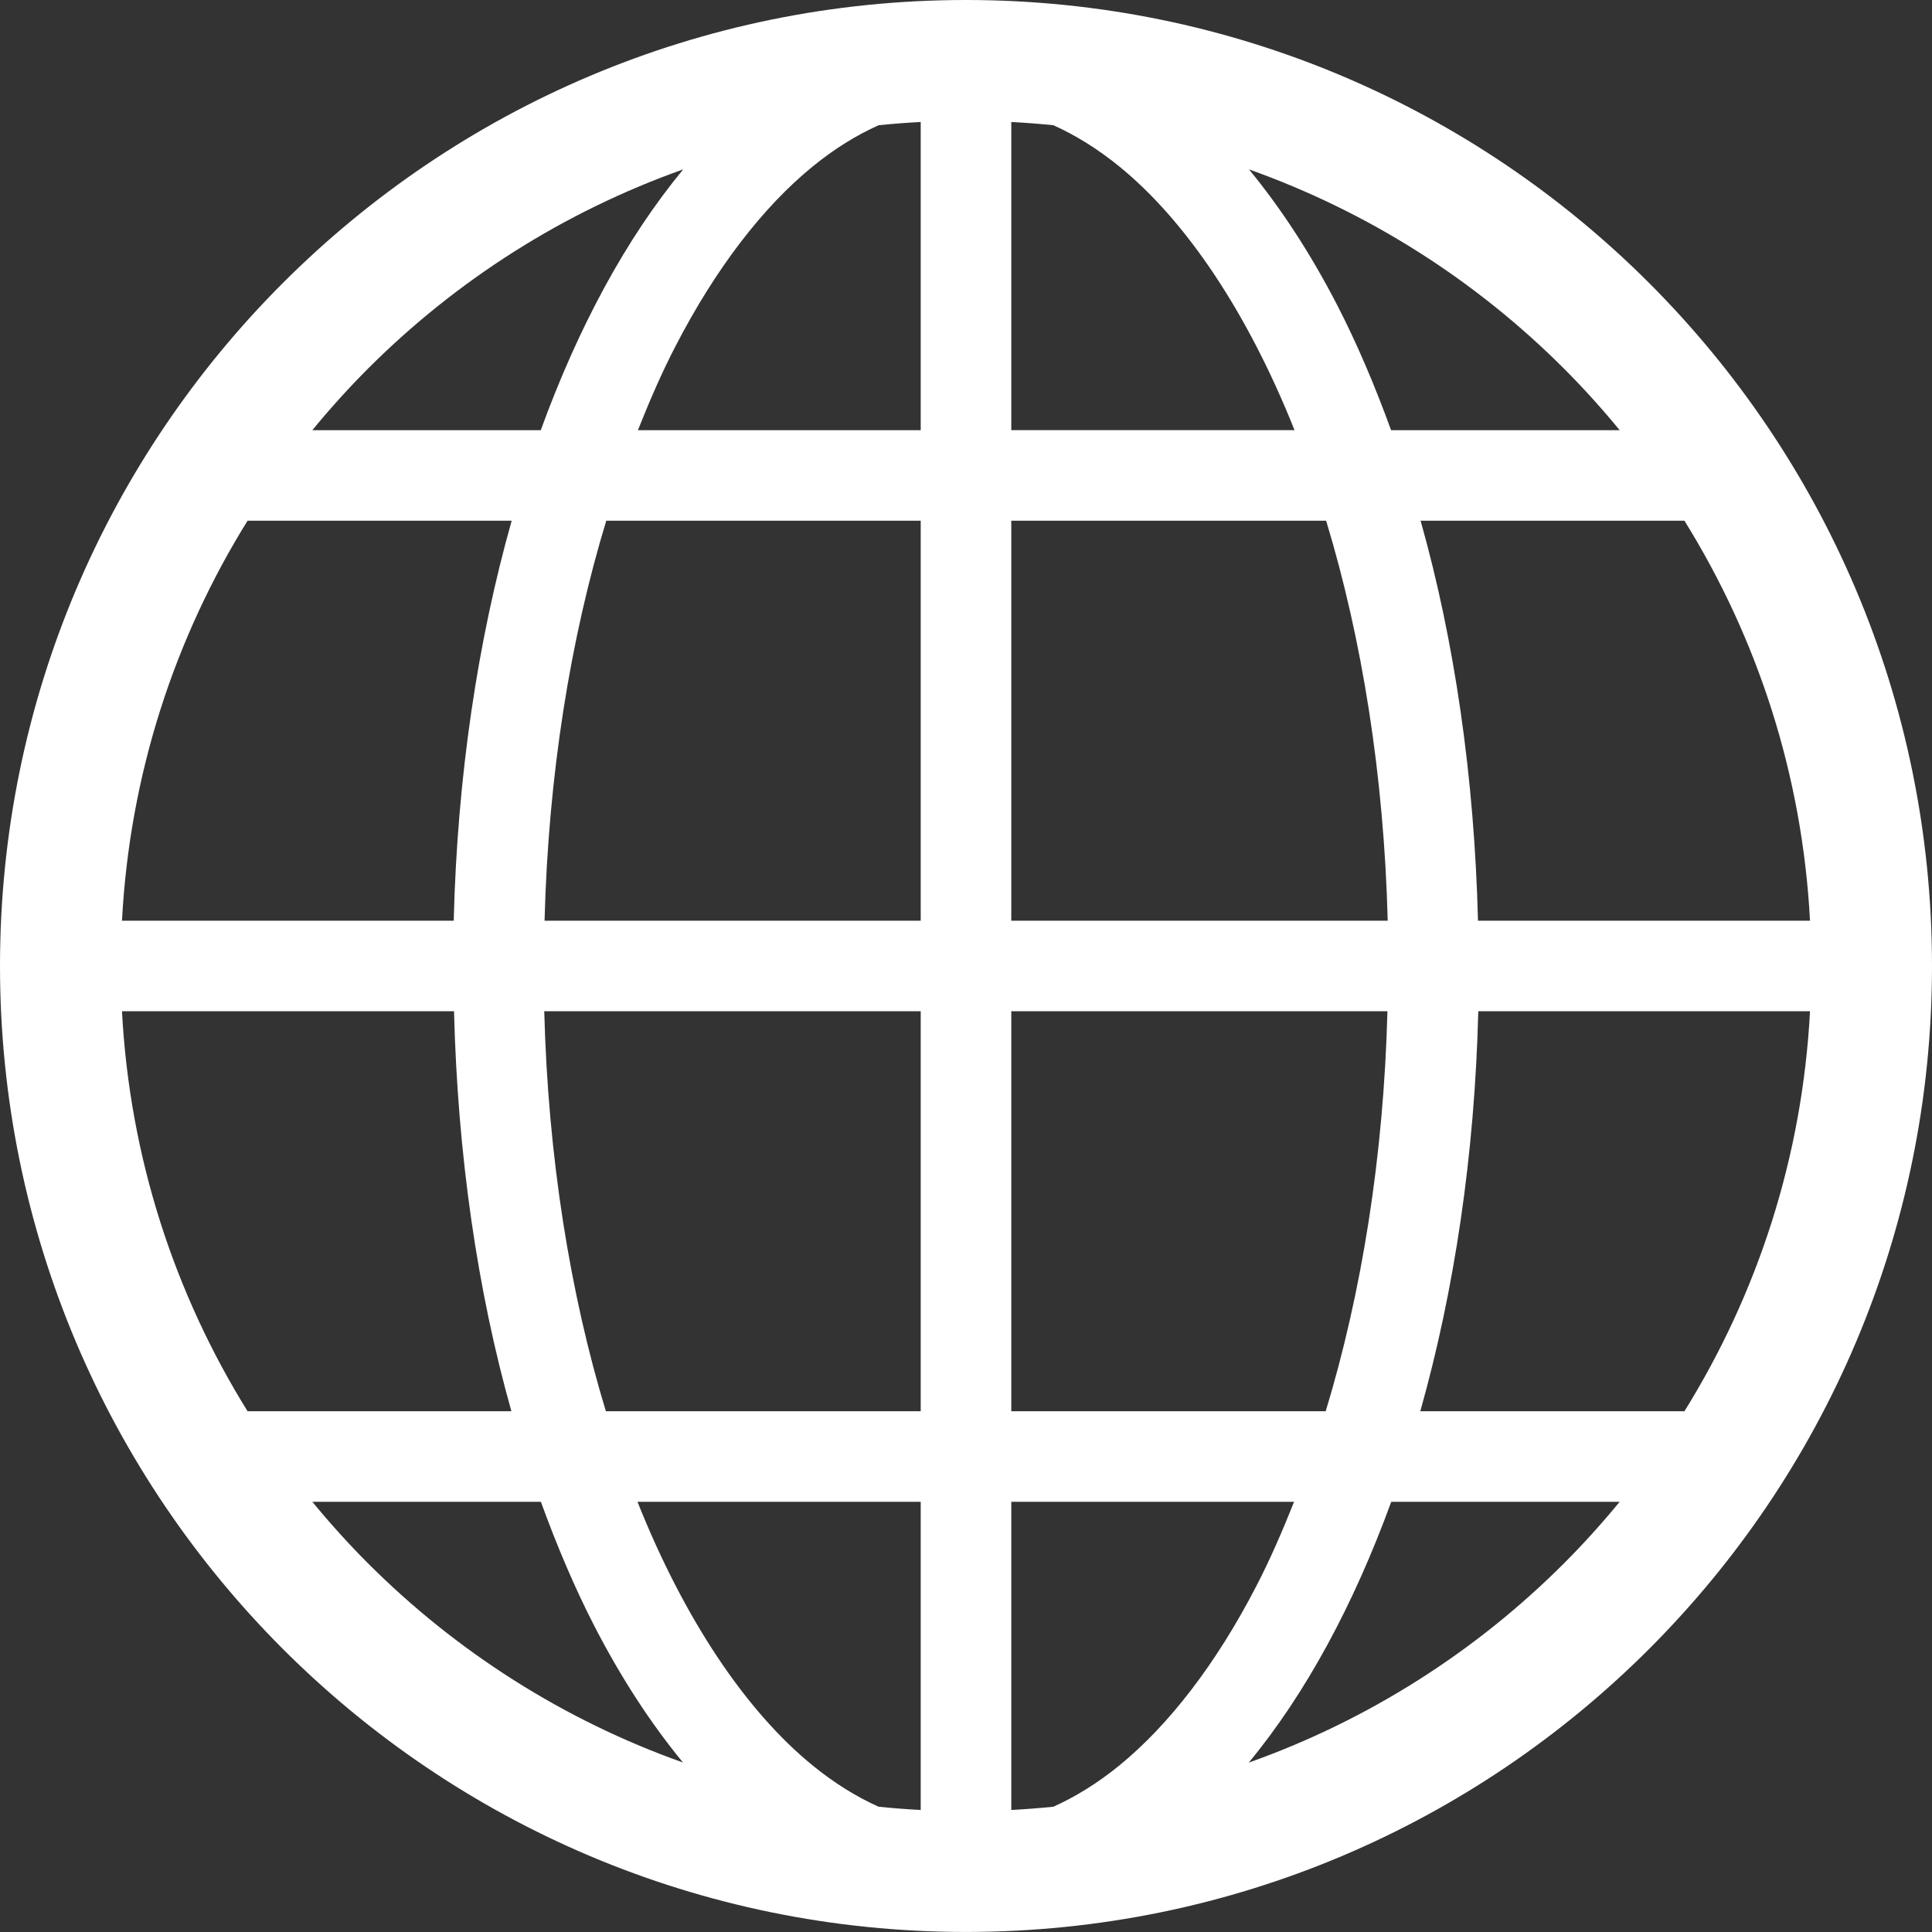 <svg width="50" height="50" viewBox="0 0 50 50" fill="none" xmlns="http://www.w3.org/2000/svg">
<rect x="0" y="0" width="50" height="50" fill="#333333" stroke="none"/>
<path d="M24.999 0C11.192 0.001 0.001 11.192 0 24.999C0.001 38.807 11.192 49.998 24.999 49.999C38.808 49.998 49.999 38.807 50 24.999C49.999 11.192 38.808 0.001 24.999 0ZM9.532 9.532C11.811 7.254 14.587 5.482 17.682 4.383C16.199 6.177 14.963 8.475 13.995 11.133H8.083C8.54 10.576 9.023 10.041 9.532 9.532ZM6.407 13.476H13.242C12.362 16.594 11.835 20.101 11.742 23.828H3.157C3.357 20.038 4.521 16.512 6.407 13.476ZM6.407 36.523C4.521 33.487 3.357 29.961 3.157 26.171H11.75C11.844 29.894 12.356 33.407 13.235 36.523L6.407 36.523ZM9.532 40.467C9.023 39.958 8.54 39.422 8.083 38.866H13.998C14.416 40.016 14.879 41.107 15.396 42.109C16.075 43.422 16.837 44.596 17.676 45.614C14.583 44.516 11.81 42.743 9.532 40.467ZM23.828 46.842C23.462 46.823 23.099 46.795 22.738 46.758C22.163 46.5 21.593 46.148 21.029 45.688C19.307 44.285 17.711 41.911 16.498 38.866H23.828V46.842H23.828ZM23.828 36.523H15.68C14.754 33.478 14.184 29.949 14.085 26.171H23.828V36.523H23.828ZM23.828 23.828H14.093C14.191 20.047 14.764 16.521 15.69 13.476H23.828L23.828 23.828ZM23.828 11.133H16.509C16.812 10.372 17.13 9.637 17.479 8.965C18.518 6.951 19.741 5.362 21.029 4.311C21.593 3.851 22.163 3.499 22.738 3.241C23.099 3.204 23.462 3.176 23.828 3.157L23.828 11.133ZM43.593 13.476C45.479 16.512 46.643 20.038 46.843 23.828H38.25C38.156 20.105 37.644 16.592 36.765 13.476H43.593ZM40.468 9.532C40.977 10.041 41.46 10.576 41.917 11.133H36.001C35.583 9.983 35.12 8.892 34.603 7.889C33.925 6.577 33.162 5.402 32.324 4.384C35.417 5.484 38.19 7.255 40.468 9.532ZM26.172 3.157C26.538 3.176 26.901 3.204 27.262 3.241C27.837 3.5 28.406 3.851 28.971 4.311C30.693 5.713 32.289 8.088 33.502 11.132H26.172V3.157ZM26.172 13.476H34.32C35.245 16.52 35.816 20.049 35.914 23.828H26.172V13.476ZM26.172 26.171H35.907C35.808 29.952 35.235 33.478 34.309 36.523H26.172V26.171ZM28.971 45.688C28.406 46.148 27.837 46.499 27.261 46.758C26.901 46.794 26.537 46.823 26.172 46.842V38.866H33.491C33.187 39.627 32.869 40.362 32.521 41.034C31.482 43.048 30.258 44.636 28.971 45.688ZM40.468 40.467C38.189 42.745 35.413 44.517 32.318 45.616C33.801 43.821 35.036 41.523 36.005 38.866H41.917C41.46 39.422 40.977 39.958 40.468 40.467ZM43.593 36.523H36.757C37.637 33.404 38.165 29.897 38.258 26.171H46.843C46.643 29.961 45.479 33.487 43.593 36.523Z" fill="white"/>
</svg>
